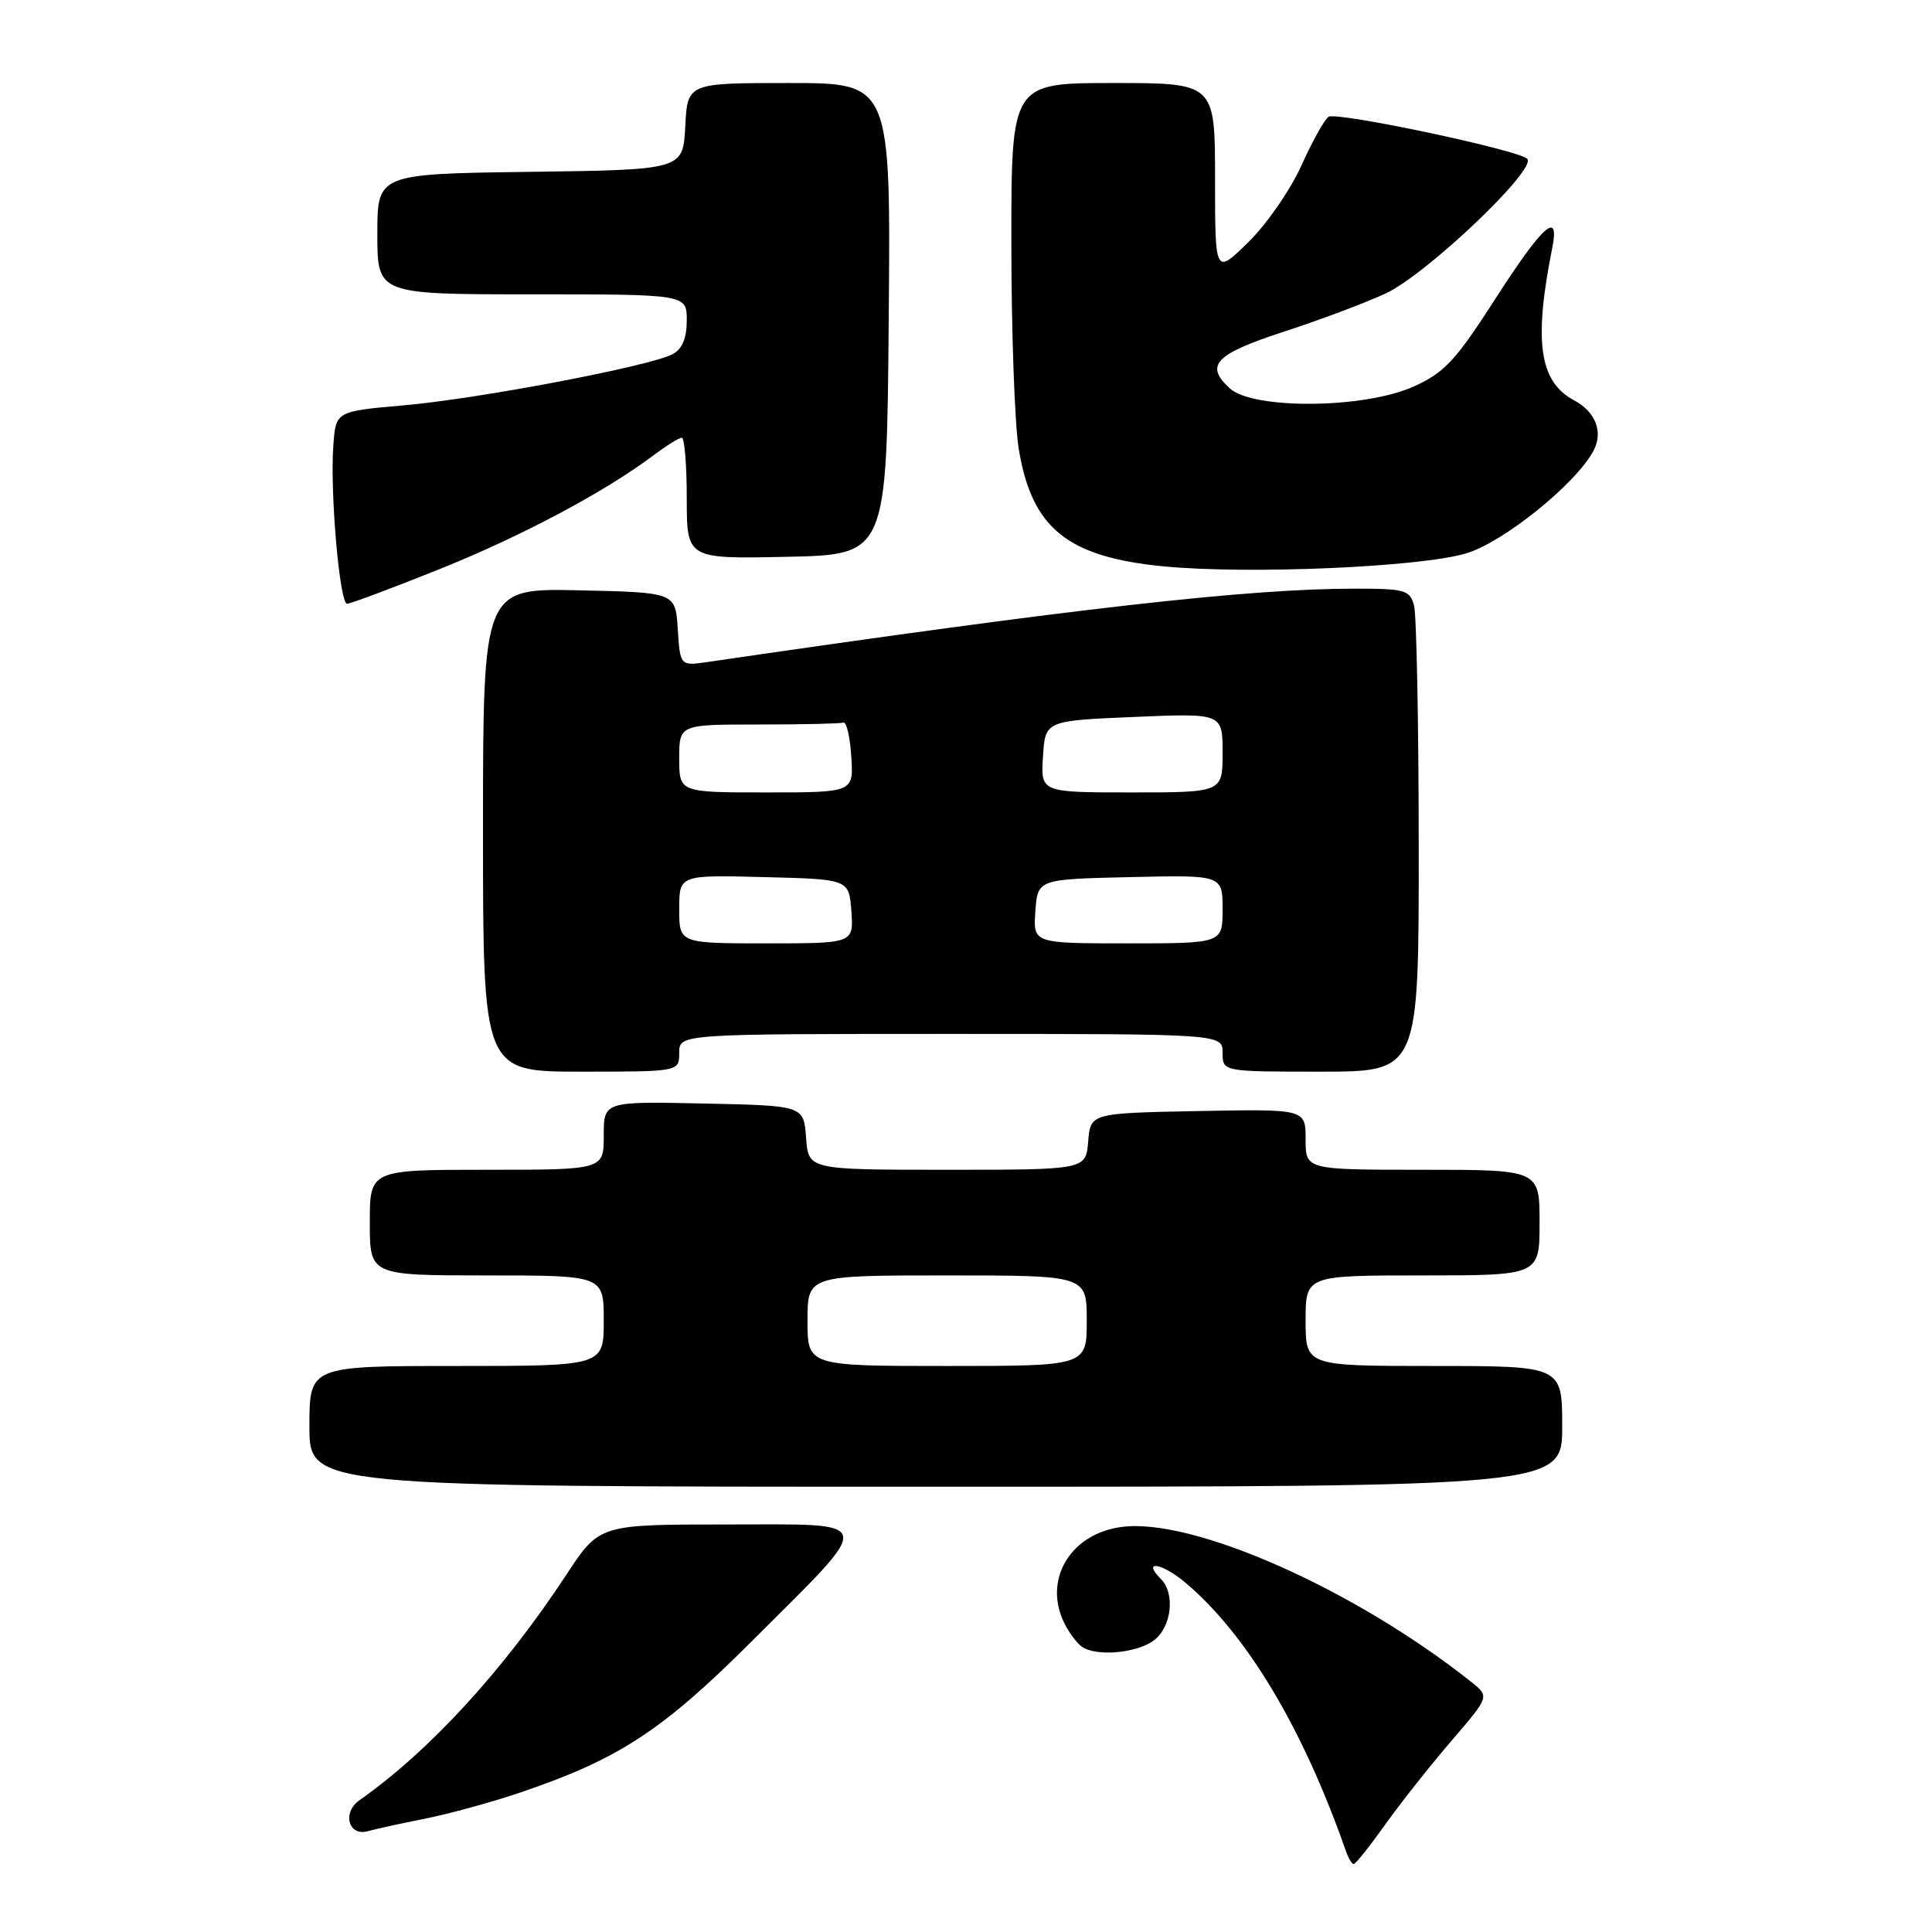 <?xml version="1.0" encoding="UTF-8" standalone="no"?>
<!DOCTYPE svg PUBLIC "-//W3C//DTD SVG 1.1//EN" "http://www.w3.org/Graphics/SVG/1.1/DTD/svg11.dtd" >
<svg xmlns="http://www.w3.org/2000/svg" xmlns:xlink="http://www.w3.org/1999/xlink" version="1.1" viewBox="0 0 256 256">
 <g >
 <path fill="currentColor"
d=" M 183.56 241.75 C 185.62 238.86 189.57 233.87 192.34 230.65 C 197.38 224.79 197.38 224.79 194.94 222.86 C 179.49 210.58 158.01 201.06 148.61 202.33 C 141.69 203.25 138.10 209.52 141.15 215.32 C 141.78 216.52 142.79 217.83 143.40 218.23 C 145.30 219.50 150.46 219.07 152.78 217.44 C 155.22 215.73 155.79 211.19 153.82 209.22 C 151.27 206.67 153.93 207.07 157.06 209.70 C 165.20 216.55 172.64 228.99 178.33 245.25 C 178.66 246.21 179.13 247.00 179.37 247.00 C 179.62 247.00 181.50 244.64 183.56 241.75 Z  M 56.34 240.98 C 59.54 240.34 65.28 238.77 69.08 237.47 C 82.00 233.08 87.79 229.29 99.61 217.48 C 116.18 200.93 116.42 202.00 96.25 202.00 C 79.42 202.00 79.42 202.00 75.05 208.65 C 66.72 221.32 56.92 232.01 47.62 238.55 C 45.30 240.18 46.18 243.37 48.75 242.64 C 49.71 242.36 53.13 241.62 56.34 240.98 Z  M 207.00 189.00 C 207.00 181.00 207.00 181.00 190.00 181.00 C 173.00 181.00 173.00 181.00 173.00 175.00 C 173.00 169.00 173.00 169.00 188.50 169.00 C 204.00 169.00 204.00 169.00 204.00 162.00 C 204.00 155.00 204.00 155.00 188.50 155.00 C 173.00 155.00 173.00 155.00 173.00 150.97 C 173.00 146.95 173.00 146.95 158.75 147.22 C 144.50 147.50 144.50 147.50 144.19 151.25 C 143.88 155.00 143.88 155.00 125.50 155.00 C 107.11 155.00 107.11 155.00 106.81 150.75 C 106.50 146.50 106.50 146.50 93.25 146.22 C 80.00 145.94 80.00 145.94 80.00 150.47 C 80.00 155.00 80.00 155.00 64.50 155.00 C 49.00 155.00 49.00 155.00 49.00 162.00 C 49.00 169.00 49.00 169.00 64.50 169.00 C 80.00 169.00 80.00 169.00 80.00 175.00 C 80.00 181.00 80.00 181.00 60.50 181.00 C 41.00 181.00 41.00 181.00 41.00 189.00 C 41.00 197.00 41.00 197.00 124.00 197.00 C 207.00 197.00 207.00 197.00 207.00 189.00 Z  M 90.00 139.50 C 90.00 137.00 90.00 137.00 126.00 137.00 C 162.00 137.00 162.00 137.00 162.00 139.50 C 162.00 142.00 162.00 142.00 175.00 142.00 C 188.00 142.00 188.00 142.00 187.99 112.25 C 187.98 95.89 187.70 81.49 187.37 80.25 C 186.82 78.18 186.19 78.00 179.57 78.00 C 165.37 78.00 142.61 80.58 93.81 87.71 C 90.12 88.25 90.12 88.25 89.81 83.37 C 89.50 78.50 89.50 78.50 76.75 78.22 C 64.00 77.94 64.00 77.94 64.00 109.97 C 64.00 142.00 64.00 142.00 77.00 142.00 C 90.00 142.00 90.00 142.00 90.00 139.50 Z  M 58.15 75.45 C 69.10 71.06 80.14 65.19 86.59 60.33 C 88.30 59.05 89.98 58.00 90.34 58.00 C 90.70 58.00 91.00 61.61 91.00 66.03 C 91.00 74.06 91.00 74.06 104.25 73.78 C 117.50 73.50 117.50 73.50 117.76 42.25 C 118.03 11.00 118.03 11.00 104.56 11.00 C 91.10 11.00 91.10 11.00 90.80 16.75 C 90.50 22.50 90.50 22.50 70.25 22.77 C 50.00 23.04 50.00 23.04 50.00 31.02 C 50.00 39.00 50.00 39.00 70.50 39.00 C 91.00 39.00 91.00 39.00 91.00 42.46 C 91.00 44.83 90.40 46.25 89.12 46.93 C 86.18 48.51 63.44 52.84 53.50 53.71 C 44.50 54.50 44.50 54.50 44.17 59.00 C 43.71 65.18 45.00 80.00 45.99 80.00 C 46.44 80.00 51.91 77.95 58.15 75.45 Z  M 194.26 73.33 C 199.19 71.87 208.79 64.14 211.14 59.74 C 212.47 57.25 211.44 54.57 208.55 53.03 C 203.96 50.57 203.20 45.24 205.68 32.86 C 206.69 27.79 204.46 29.78 198.17 39.55 C 192.84 47.84 191.40 49.38 187.27 51.24 C 180.78 54.15 166.09 54.29 162.97 51.47 C 159.59 48.41 160.99 46.93 170.06 43.97 C 174.77 42.44 180.85 40.16 183.56 38.91 C 188.99 36.41 203.78 22.33 202.36 21.03 C 201.06 19.84 177.15 14.79 176.05 15.47 C 175.52 15.80 173.90 18.69 172.46 21.90 C 171.02 25.11 167.86 29.69 165.42 32.08 C 161.00 36.42 161.00 36.42 161.00 23.71 C 161.00 11.00 161.00 11.00 147.50 11.00 C 134.00 11.00 134.00 11.00 134.01 32.25 C 134.01 43.94 134.45 56.20 134.99 59.49 C 136.72 70.03 141.45 73.84 154.34 75.06 C 165.57 76.12 188.14 75.15 194.26 73.33 Z  M 107.00 175.00 C 107.00 169.00 107.00 169.00 125.50 169.00 C 144.00 169.00 144.00 169.00 144.00 175.00 C 144.00 181.00 144.00 181.00 125.50 181.00 C 107.00 181.00 107.00 181.00 107.00 175.00 Z  M 90.00 120.47 C 90.00 115.93 90.00 115.93 101.25 116.22 C 112.50 116.50 112.50 116.50 112.81 120.75 C 113.11 125.00 113.11 125.00 101.56 125.00 C 90.00 125.00 90.00 125.00 90.00 120.47 Z  M 137.19 120.75 C 137.50 116.50 137.50 116.50 149.75 116.22 C 162.00 115.94 162.00 115.94 162.00 120.47 C 162.00 125.00 162.00 125.00 149.44 125.00 C 136.89 125.00 136.89 125.00 137.19 120.75 Z  M 90.00 100.50 C 90.00 96.00 90.00 96.00 100.50 96.00 C 106.28 96.00 111.34 95.89 111.75 95.75 C 112.16 95.61 112.64 97.64 112.80 100.25 C 113.11 105.00 113.11 105.00 101.55 105.00 C 90.00 105.00 90.00 105.00 90.00 100.50 Z  M 138.20 100.25 C 138.50 95.50 138.50 95.50 150.25 95.00 C 162.00 94.50 162.00 94.50 162.00 99.75 C 162.00 105.00 162.00 105.00 149.95 105.00 C 137.89 105.00 137.89 105.00 138.20 100.25 Z "/>
</g>
</svg>